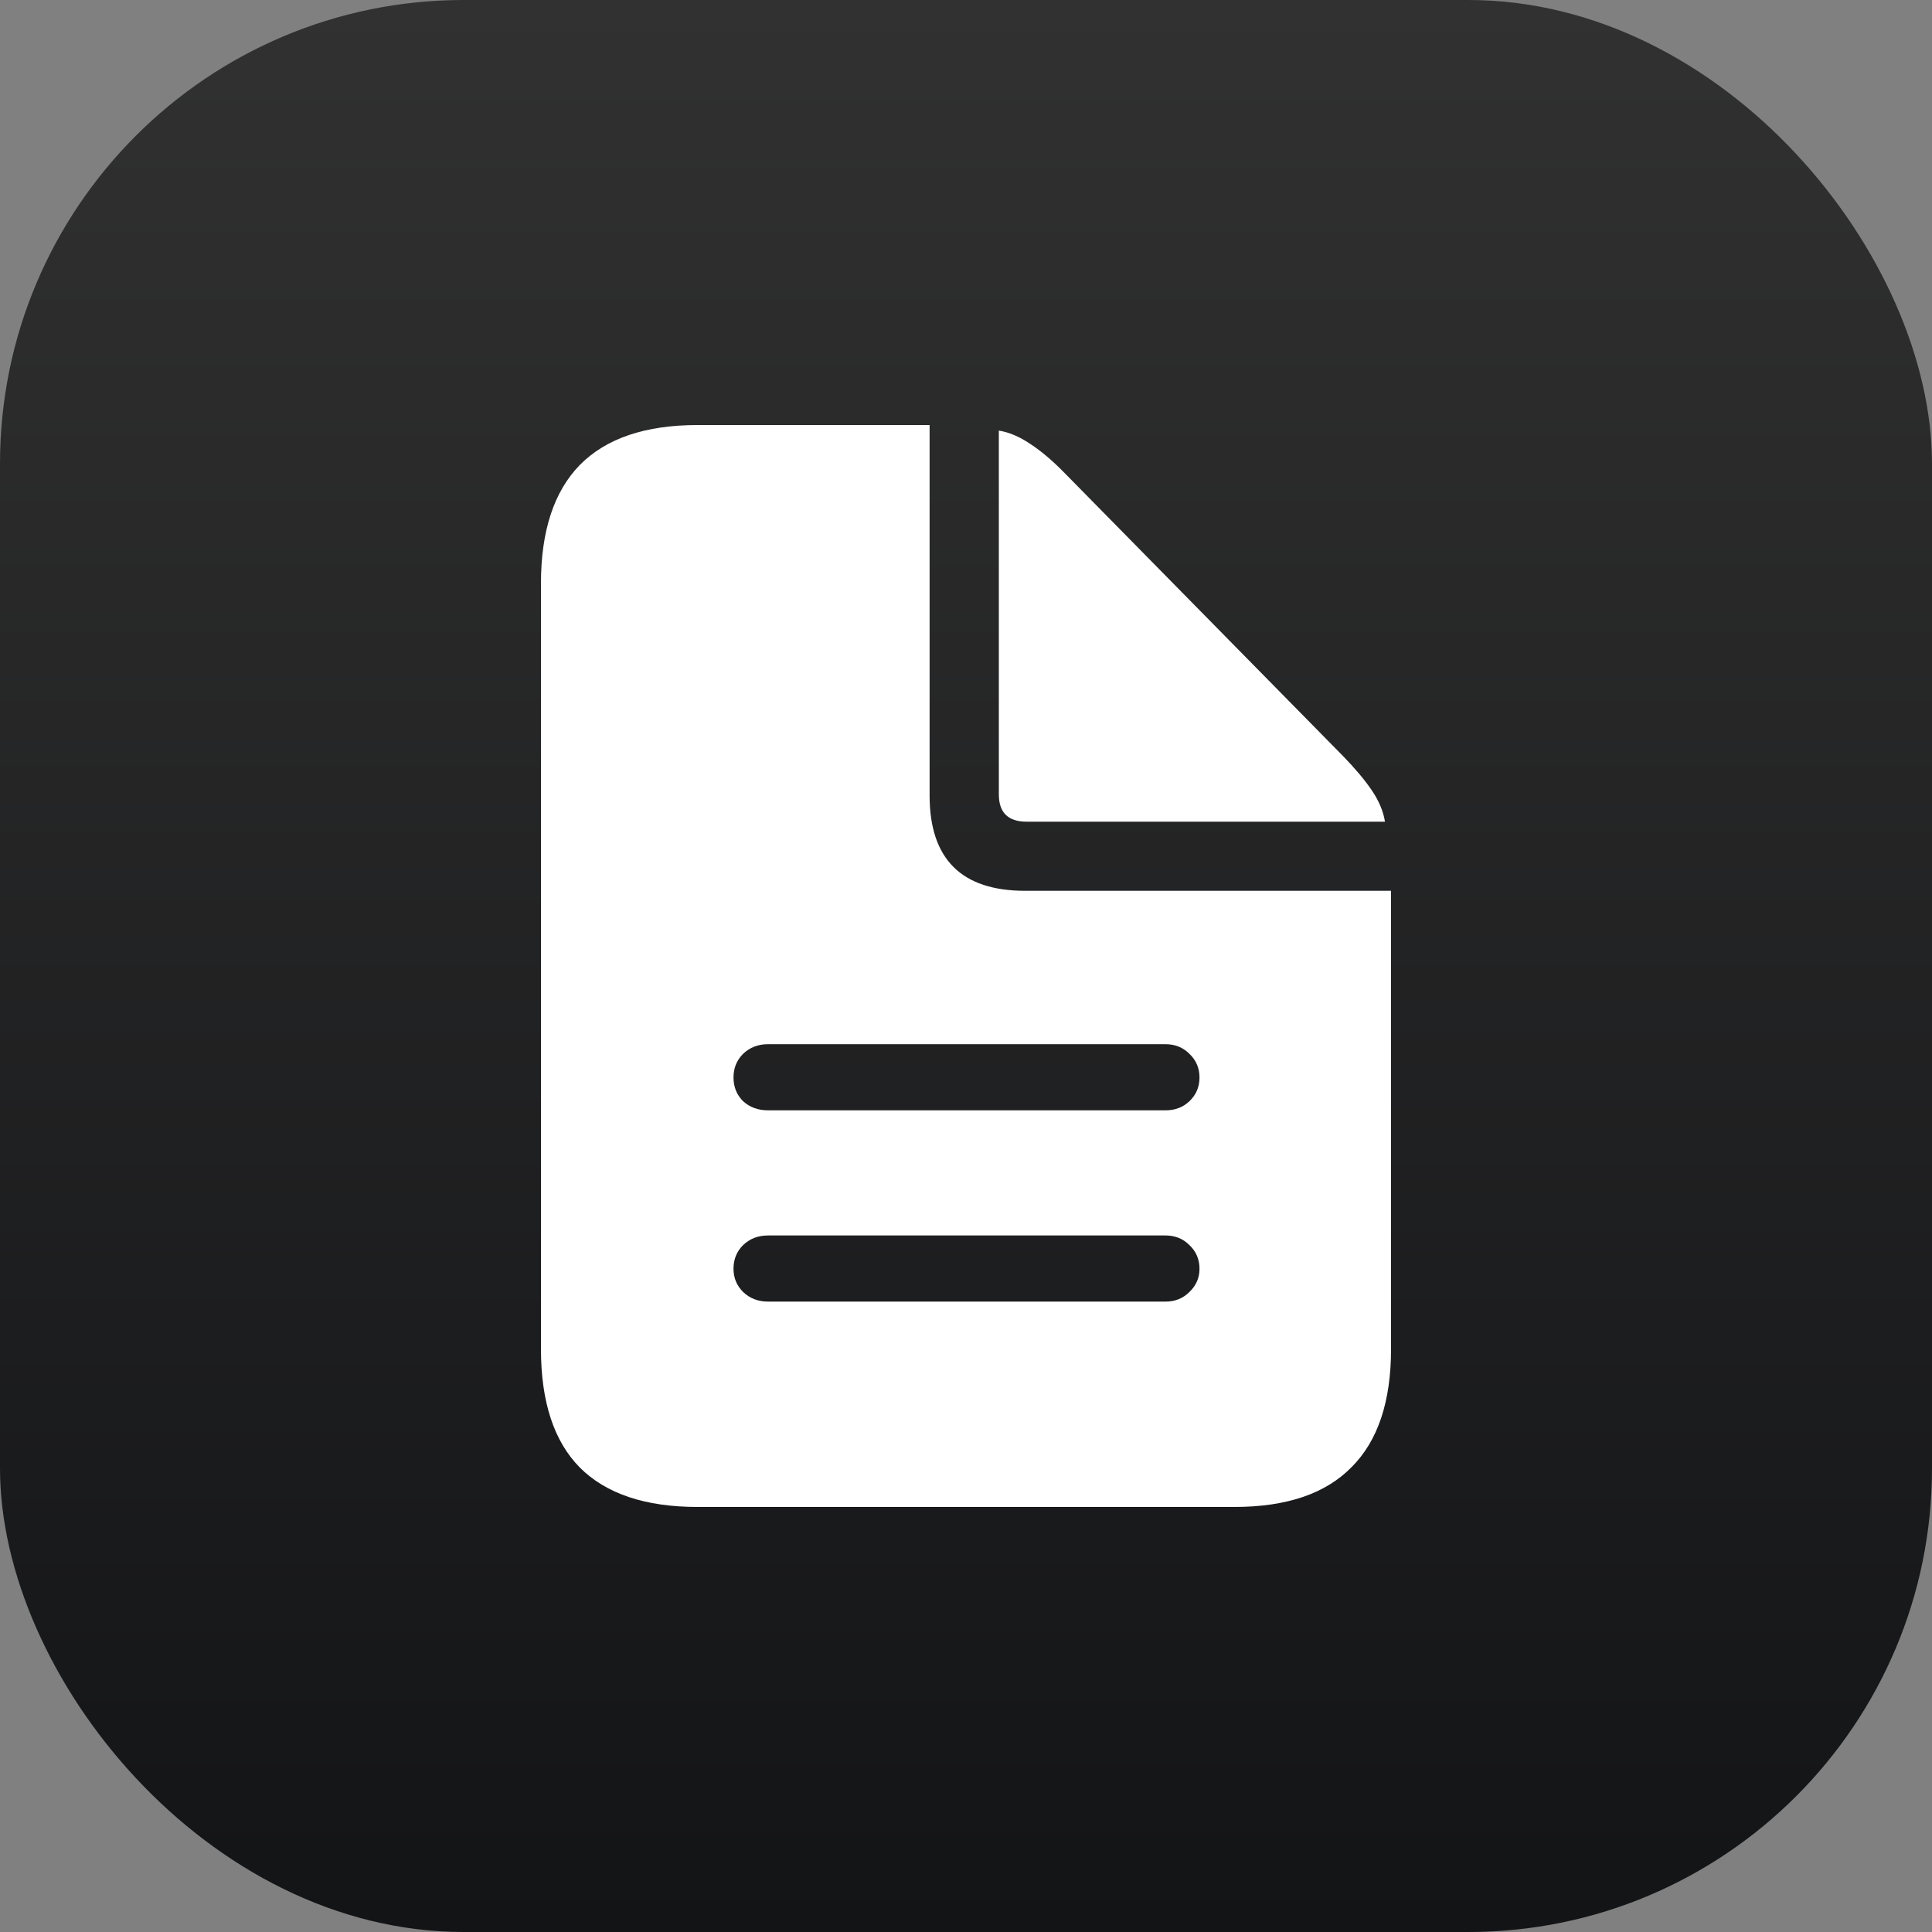 <svg width="50" height="50" viewBox="0 0 50 50" fill="none" xmlns="http://www.w3.org/2000/svg">
<rect x="0" y="0" width="50" height="50" fill="#808080" stroke="none"/>
<rect width="50" height="50" rx="12" fill="url(#paint0_linear_1_19)"/>
<path d="M19.873 28.735H30.166C30.411 28.735 30.616 28.657 30.781 28.5C30.956 28.334 31.043 28.13 31.043 27.886C31.043 27.642 30.956 27.438 30.781 27.272C30.616 27.107 30.411 27.024 30.166 27.024H19.873C19.62 27.024 19.406 27.107 19.232 27.272C19.066 27.438 18.983 27.642 18.983 27.886C18.983 28.13 19.066 28.334 19.232 28.5C19.406 28.657 19.62 28.735 19.873 28.735ZM19.873 33.685H30.166C30.411 33.685 30.616 33.602 30.781 33.437C30.956 33.271 31.043 33.071 31.043 32.836C31.043 32.592 30.956 32.387 30.781 32.222C30.616 32.057 30.411 31.974 30.166 31.974H19.873C19.62 31.974 19.406 32.057 19.232 32.222C19.066 32.387 18.983 32.592 18.983 32.836C18.983 33.071 19.066 33.271 19.232 33.437C19.406 33.602 19.62 33.685 19.873 33.685ZM18.055 39C16.703 39 15.687 38.66 15.007 37.981C14.336 37.302 14 36.279 14 34.912V15.101C14 13.742 14.336 12.72 15.007 12.032C15.687 11.344 16.703 11 18.055 11H24.058V20.586C24.058 22.231 24.882 23.054 26.53 23.054H36V34.912C36 36.27 35.66 37.289 34.98 37.968C34.308 38.656 33.297 39 31.945 39H18.055ZM26.57 21.265C26.09 21.265 25.85 21.03 25.85 20.56V11.144C26.12 11.187 26.395 11.305 26.674 11.496C26.953 11.679 27.245 11.927 27.551 12.241L34.758 19.567C35.071 19.889 35.32 20.185 35.503 20.455C35.686 20.725 35.8 20.995 35.843 21.265H26.57Z" fill="white"/>
<defs>
<linearGradient id="paint0_linear_1_19" x1="25" y1="0" x2="25" y2="50" gradientUnits="userSpaceOnUse">
<stop stop-color="#313131"/>
<stop offset="1" stop-color="#131416"/>
</linearGradient>
</defs>
</svg>
